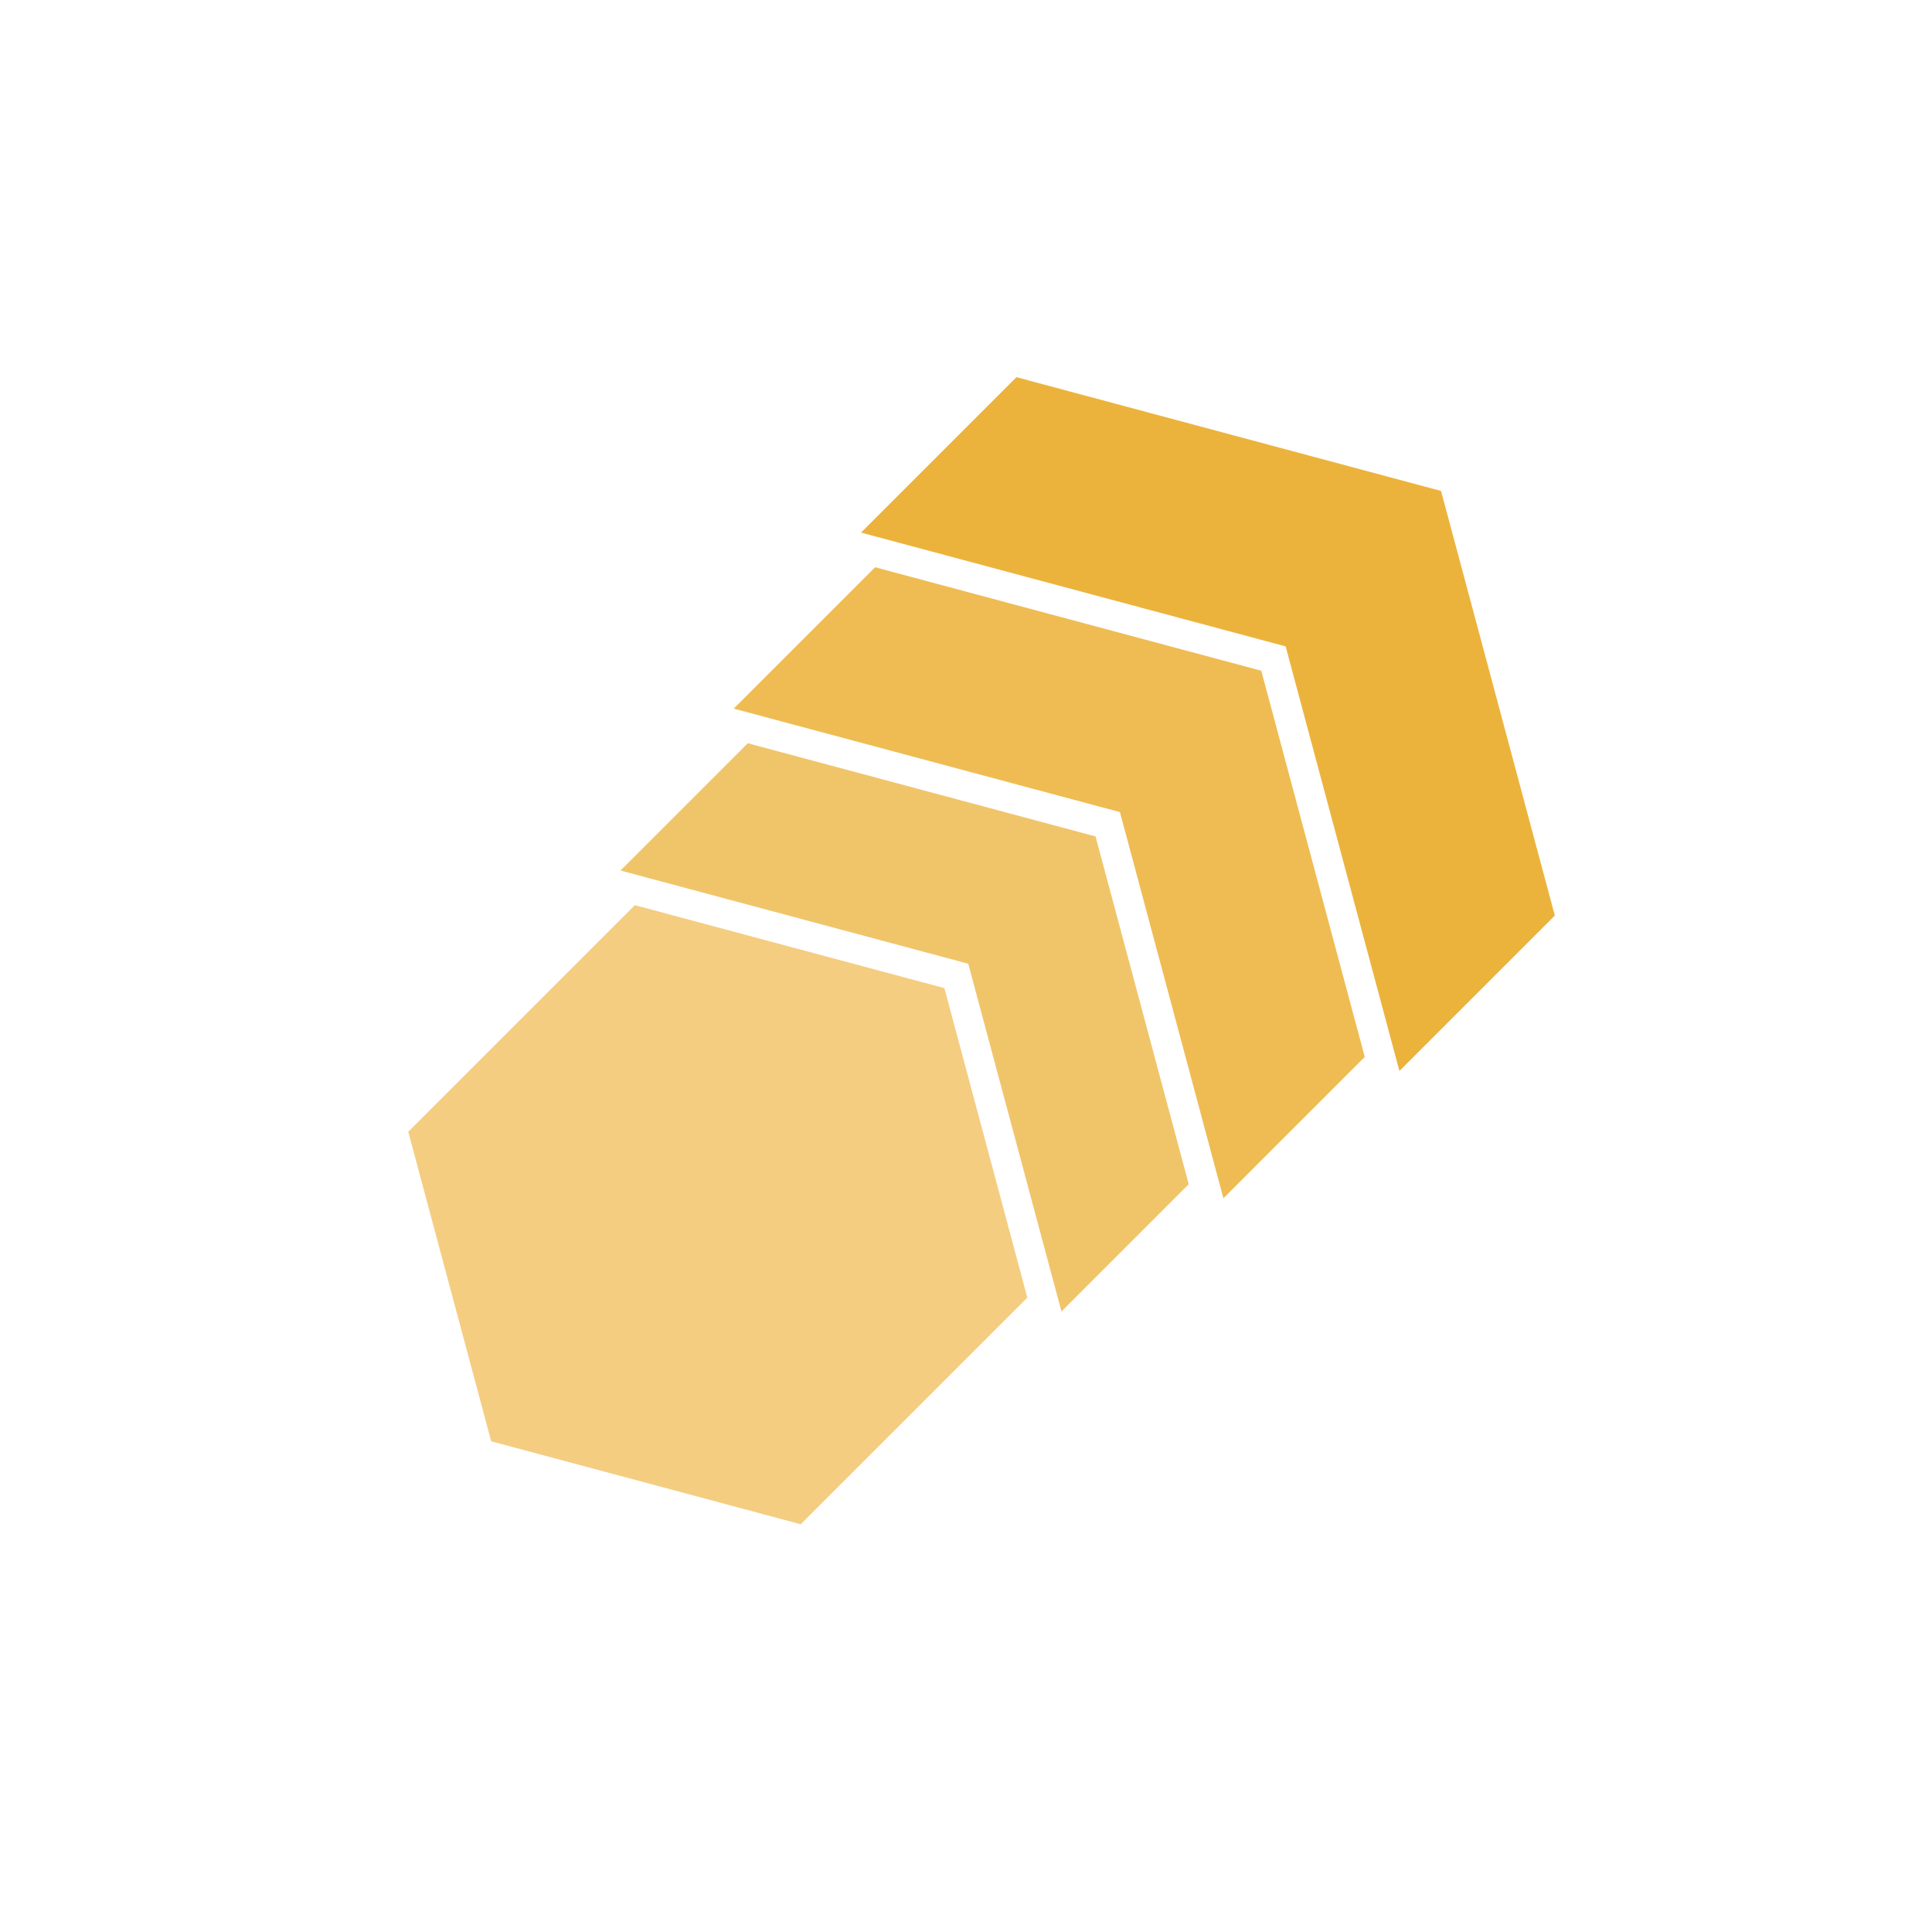 <?xml version="1.0" encoding="UTF-8" standalone="no"?>
<!-- Generator: Adobe Illustrator 18.0.0, SVG Export Plug-In . SVG Version: 6.00 Build 0)  -->

<svg
   version="1.1"
   id="Capa_1"
   x="0px"
   y="0px"
   viewBox="0 0 112.195 112.195"
   style="enable-background:new 0 0 112.195 112.195;"
   xml:space="preserve"
   sodipodi:docname="hex-final-logo.svg"
   inkscape:export-filename="C:\Users\Administrator\Desktop\logo512.png"
   inkscape:export-xdpi="438.09439"
   inkscape:export-ydpi="438.09439"
   inkscape:version="1.1.2 (b8e25be833, 2022-02-05)"
   xmlns:inkscape="http://www.inkscape.org/namespaces/inkscape"
   xmlns:sodipodi="http://sodipodi.sourceforge.net/DTD/sodipodi-0.dtd"
   xmlns="http://www.w3.org/2000/svg"
   xmlns:svg="http://www.w3.org/2000/svg"><defs
   id="defs43">
	
	

		
	</defs><sodipodi:namedview
   id="namedview41"
   pagecolor="#ffffff"
   bordercolor="#666666"
   borderopacity="1.0"
   inkscape:pageshadow="2"
   inkscape:pageopacity="0.0"
   inkscape:pagecheckerboard="0"
   showgrid="false"
   inkscape:zoom="7.7810954"
   inkscape:cx="51.727936"
   inkscape:cy="54.555301"
   inkscape:window-width="1756"
   inkscape:window-height="1082"
   inkscape:window-x="197"
   inkscape:window-y="130"
   inkscape:window-maximized="0"
   inkscape:current-layer="Capa_1"
   inkscape:snap-object-midpoints="true" />
<g
   id="g24305"
   transform="rotate(-45,60.272,66.177)"><path
     id="path888-6-5"
     style="fill:#ecb33c;fill-opacity:1;stroke:none;stroke-width:2.059;stroke-linejoin:round"
     d="m 90.698,78.206 h -12.764 v 0 L 90.697,56.098 77.934,33.99 v 0 h 12.764 l 12.764,22.108 z"
     sodipodi:nodetypes="ccccccccc" /><path
     id="path888-6-4"
     style="fill:#efbc53;fill-opacity:1;stroke:none;stroke-width:1.872;stroke-linejoin:round"
     d="M 77.088,76.206 H 65.479 v 0 l 11.609,-20.108 -11.609,-20.108 v 0 H 77.088 L 88.697,56.098 Z"
     sodipodi:nodetypes="ccccccccc" /><path
     id="path888-6-9"
     style="fill:#f0c56a;fill-opacity:1;stroke:none;stroke-width:1.686;stroke-linejoin:round"
     d="M 64.633,74.206 H 54.179 v 0 L 64.633,56.097 54.179,37.989 v 0 H 64.633 L 75.088,56.097 Z"
     sodipodi:nodetypes="ccccccccc" /><path
     sodipodi:type="star"
     style="fill:#f4cd81;fill-opacity:1;stroke-width:2;stroke-linejoin:round"
     id="path23605"
     inkscape:flatsided="true"
     sodipodi:sides="6"
     sodipodi:cx="23.752413"
     sodipodi:cy="55.969704"
     sodipodi:r1="25.527821"
     sodipodi:r2="22.10774"
     sodipodi:arg1="-3.1415723"
     sodipodi:arg2="-2.6179735"
     inkscape:rounded="0"
     inkscape:randomized="0"
     d="m -1.775,55.969 12.764,-22.107 25.528,5.19e-4 12.763,22.108 -12.764,22.107 -25.528,-5.2e-4 z"
     transform="matrix(0.729,0,0,0.729,26.727,15.317)" /></g></svg>
